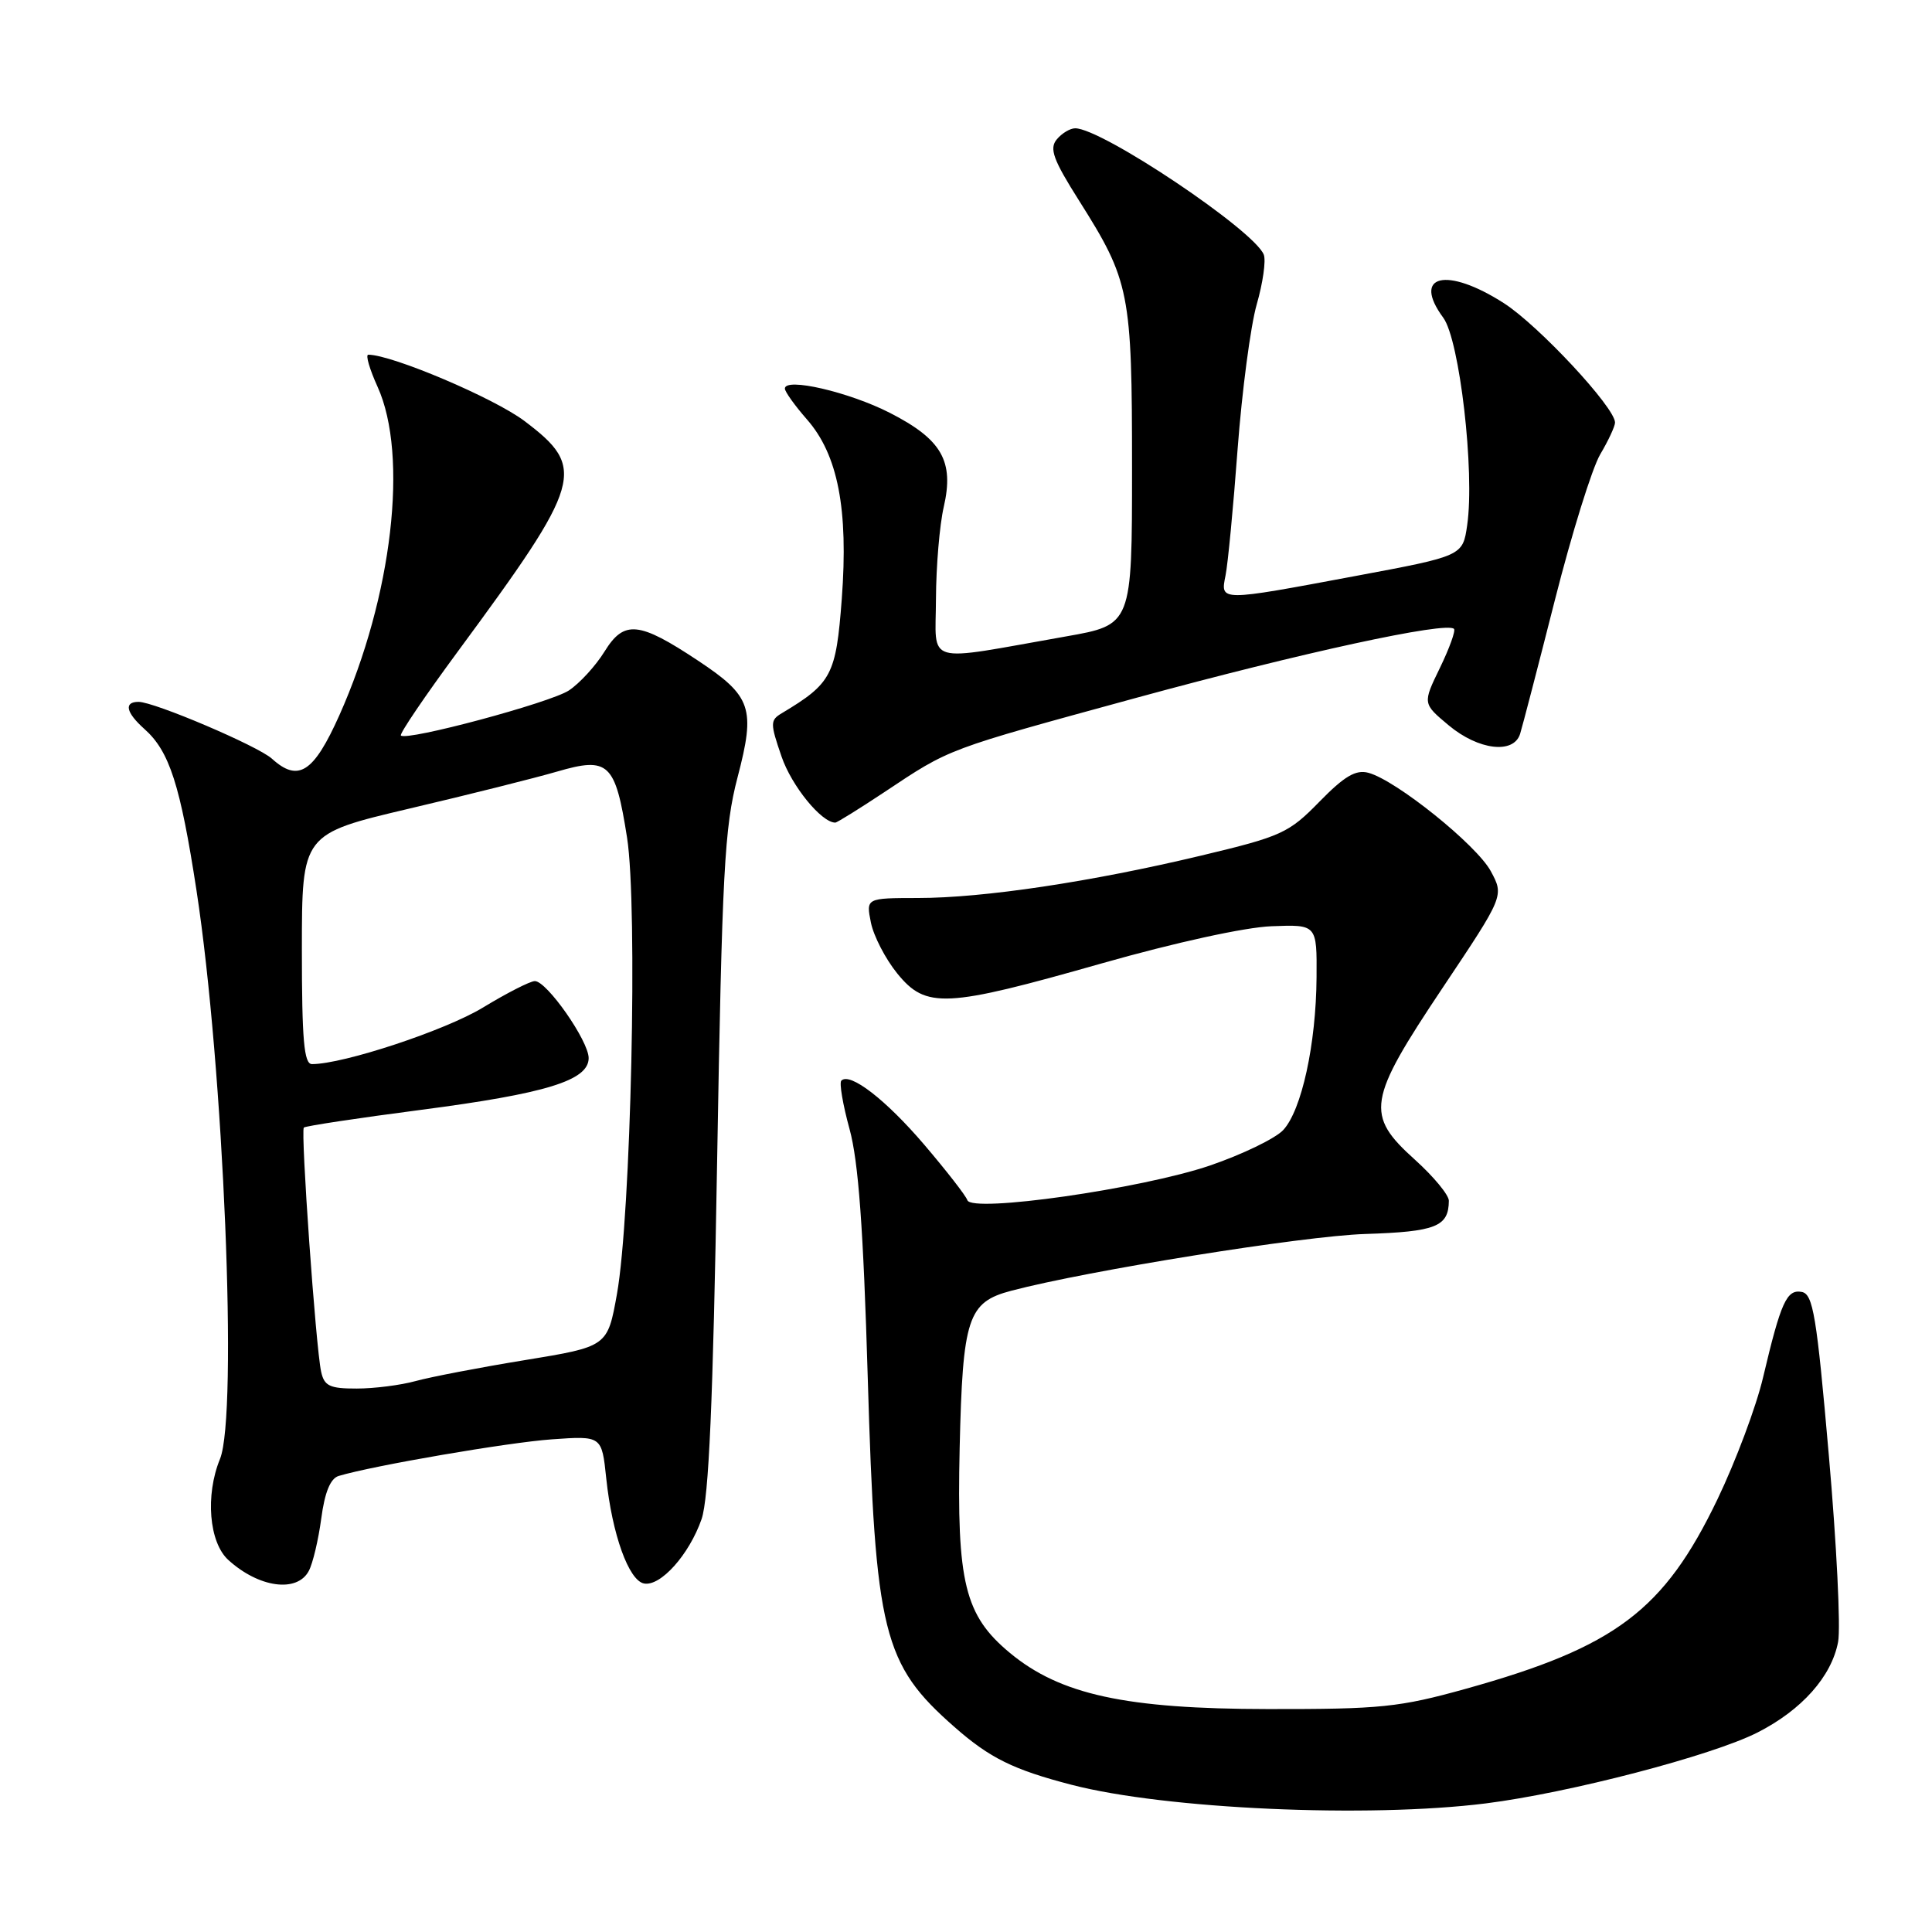 <?xml version="1.0" encoding="UTF-8" standalone="no"?>
<!DOCTYPE svg PUBLIC "-//W3C//DTD SVG 1.1//EN" "http://www.w3.org/Graphics/SVG/1.1/DTD/svg11.dtd" >
<svg xmlns="http://www.w3.org/2000/svg" xmlns:xlink="http://www.w3.org/1999/xlink" version="1.1" viewBox="0 0 256 256">
 <g >
 <path fill="currentColor"
d=" M 196.88 238.96 C 207.91 237.57 226.79 232.65 232.87 229.57 C 238.74 226.59 242.70 222.14 243.56 217.55 C 243.91 215.68 243.36 204.56 242.33 192.84 C 240.72 174.33 240.24 171.48 238.75 171.19 C 236.75 170.81 235.98 172.51 233.62 182.50 C 232.72 186.35 229.99 193.63 227.57 198.67 C 220.49 213.40 214.06 218.24 194.28 223.76 C 185.42 226.23 182.95 226.48 168.00 226.46 C 149.17 226.44 140.49 224.55 133.83 219.03 C 127.82 214.05 126.76 209.72 127.16 191.87 C 127.56 174.60 128.23 172.55 134.00 171.03 C 144.16 168.35 172.71 163.77 180.88 163.51 C 190.27 163.21 191.95 162.54 191.98 159.11 C 191.99 158.35 189.97 155.91 187.50 153.68 C 180.87 147.72 181.17 145.83 191.15 130.90 C 199.30 118.71 199.30 118.71 197.54 115.44 C 195.67 111.97 184.99 103.38 181.32 102.40 C 179.65 101.95 178.13 102.85 174.82 106.24 C 170.77 110.39 169.80 110.83 159.16 113.37 C 144.59 116.85 130.31 118.99 121.62 118.99 C 114.75 119.00 114.75 119.00 115.40 122.25 C 115.76 124.03 117.33 127.07 118.90 129.00 C 122.71 133.68 125.27 133.55 146.00 127.65 C 155.67 124.90 164.98 122.86 168.50 122.73 C 174.50 122.50 174.50 122.50 174.45 129.50 C 174.39 138.36 172.47 147.12 170.03 149.74 C 168.98 150.86 164.61 152.97 160.32 154.44 C 151.23 157.53 128.75 160.74 128.18 159.03 C 127.98 158.43 125.40 155.12 122.46 151.67 C 117.37 145.71 112.62 142.04 111.48 143.19 C 111.19 143.48 111.68 146.37 112.57 149.61 C 113.75 153.91 114.40 162.80 114.98 182.50 C 115.98 216.47 116.98 220.51 126.50 228.86 C 131.16 232.96 134.30 234.50 142.01 236.50 C 154.42 239.72 181.24 240.92 196.88 238.96 Z  M 40.91 208.17 C 41.45 207.17 42.19 204.03 42.57 201.20 C 43.03 197.73 43.78 195.90 44.88 195.57 C 49.45 194.20 67.32 191.13 73.12 190.72 C 79.74 190.25 79.74 190.25 80.33 195.88 C 81.11 203.31 83.31 209.42 85.33 209.82 C 87.52 210.25 91.32 206.00 92.96 201.30 C 93.92 198.52 94.48 185.84 95.02 154.00 C 95.68 115.48 95.99 109.64 97.73 103.00 C 100.13 93.84 99.60 92.26 92.51 87.55 C 84.65 82.33 82.70 82.14 80.11 86.32 C 78.93 88.23 76.80 90.55 75.38 91.49 C 72.87 93.13 53.89 98.22 53.12 97.46 C 52.91 97.24 56.32 92.22 60.69 86.29 C 77.24 63.84 77.76 62.03 69.50 55.79 C 65.48 52.75 51.93 47.00 48.80 47.00 C 48.41 47.00 48.97 48.91 50.03 51.25 C 54.16 60.36 51.98 79.07 44.97 94.77 C 41.56 102.39 39.53 103.70 36.03 100.53 C 34.18 98.85 20.44 93.00 18.36 93.00 C 16.38 93.00 16.69 94.41 19.14 96.60 C 22.46 99.55 23.89 104.01 26.04 118.01 C 29.64 141.51 31.54 187.45 29.15 193.32 C 27.18 198.13 27.70 204.38 30.25 206.70 C 34.29 210.38 39.35 211.08 40.91 208.17 Z  M 117.14 104.99 C 126.01 99.09 125.18 99.41 150.59 92.46 C 172.46 86.49 191.66 82.32 192.66 83.33 C 192.90 83.56 192.06 85.89 190.80 88.49 C 188.50 93.22 188.50 93.22 191.96 96.11 C 195.90 99.40 200.56 99.96 201.42 97.25 C 201.72 96.29 203.80 88.31 206.03 79.51 C 208.26 70.72 210.96 62.03 212.04 60.20 C 213.12 58.38 214.00 56.48 214.00 55.99 C 214.00 54.00 203.88 43.13 199.27 40.17 C 191.67 35.30 187.04 36.40 191.24 42.10 C 193.41 45.05 195.43 62.53 194.41 69.58 C 193.82 73.67 193.82 73.67 179.57 76.33 C 161.51 79.71 161.70 79.71 162.39 76.25 C 162.70 74.74 163.42 67.20 163.99 59.50 C 164.57 51.80 165.71 43.18 166.52 40.34 C 167.34 37.50 167.76 34.53 167.46 33.75 C 166.23 30.55 146.02 17.00 142.47 17.00 C 141.80 17.00 140.69 17.66 140.02 18.48 C 139.02 19.69 139.55 21.16 142.98 26.58 C 149.71 37.24 150.00 38.71 150.00 62.02 C 150.00 82.79 150.00 82.79 141.25 84.33 C 122.13 87.70 124.00 88.24 124.02 79.34 C 124.04 75.03 124.50 69.56 125.05 67.18 C 126.45 61.10 124.80 58.23 117.92 54.71 C 112.50 51.94 104.00 49.97 104.00 51.49 C 104.00 51.90 105.31 53.73 106.91 55.56 C 111.03 60.24 112.43 67.46 111.54 79.35 C 110.78 89.46 110.21 90.54 103.60 94.50 C 102.04 95.43 102.04 95.83 103.56 100.25 C 104.89 104.14 108.85 109.00 110.68 109.00 C 110.91 109.00 113.82 107.19 117.14 104.99 Z  M 42.55 181.75 C 41.84 178.51 39.82 149.85 40.26 149.41 C 40.47 149.20 47.43 148.15 55.72 147.07 C 72.37 144.90 78.00 143.17 78.00 140.20 C 78.00 137.93 72.46 130.00 70.87 130.00 C 70.26 130.00 67.16 131.58 63.97 133.52 C 58.99 136.54 45.51 141.00 41.34 141.00 C 40.28 141.00 40.00 137.83 40.00 125.75 C 40.01 110.50 40.01 110.50 54.25 107.14 C 62.09 105.30 70.89 103.09 73.81 102.24 C 80.66 100.24 81.53 101.07 83.09 111.00 C 84.52 120.14 83.61 161.05 81.75 171.46 C 80.50 178.43 80.50 178.43 69.56 180.22 C 63.54 181.20 57.02 182.46 55.06 183.00 C 53.10 183.54 49.60 183.99 47.27 183.99 C 43.69 184.00 42.96 183.65 42.55 181.75 Z "/>
</g>
</svg>
